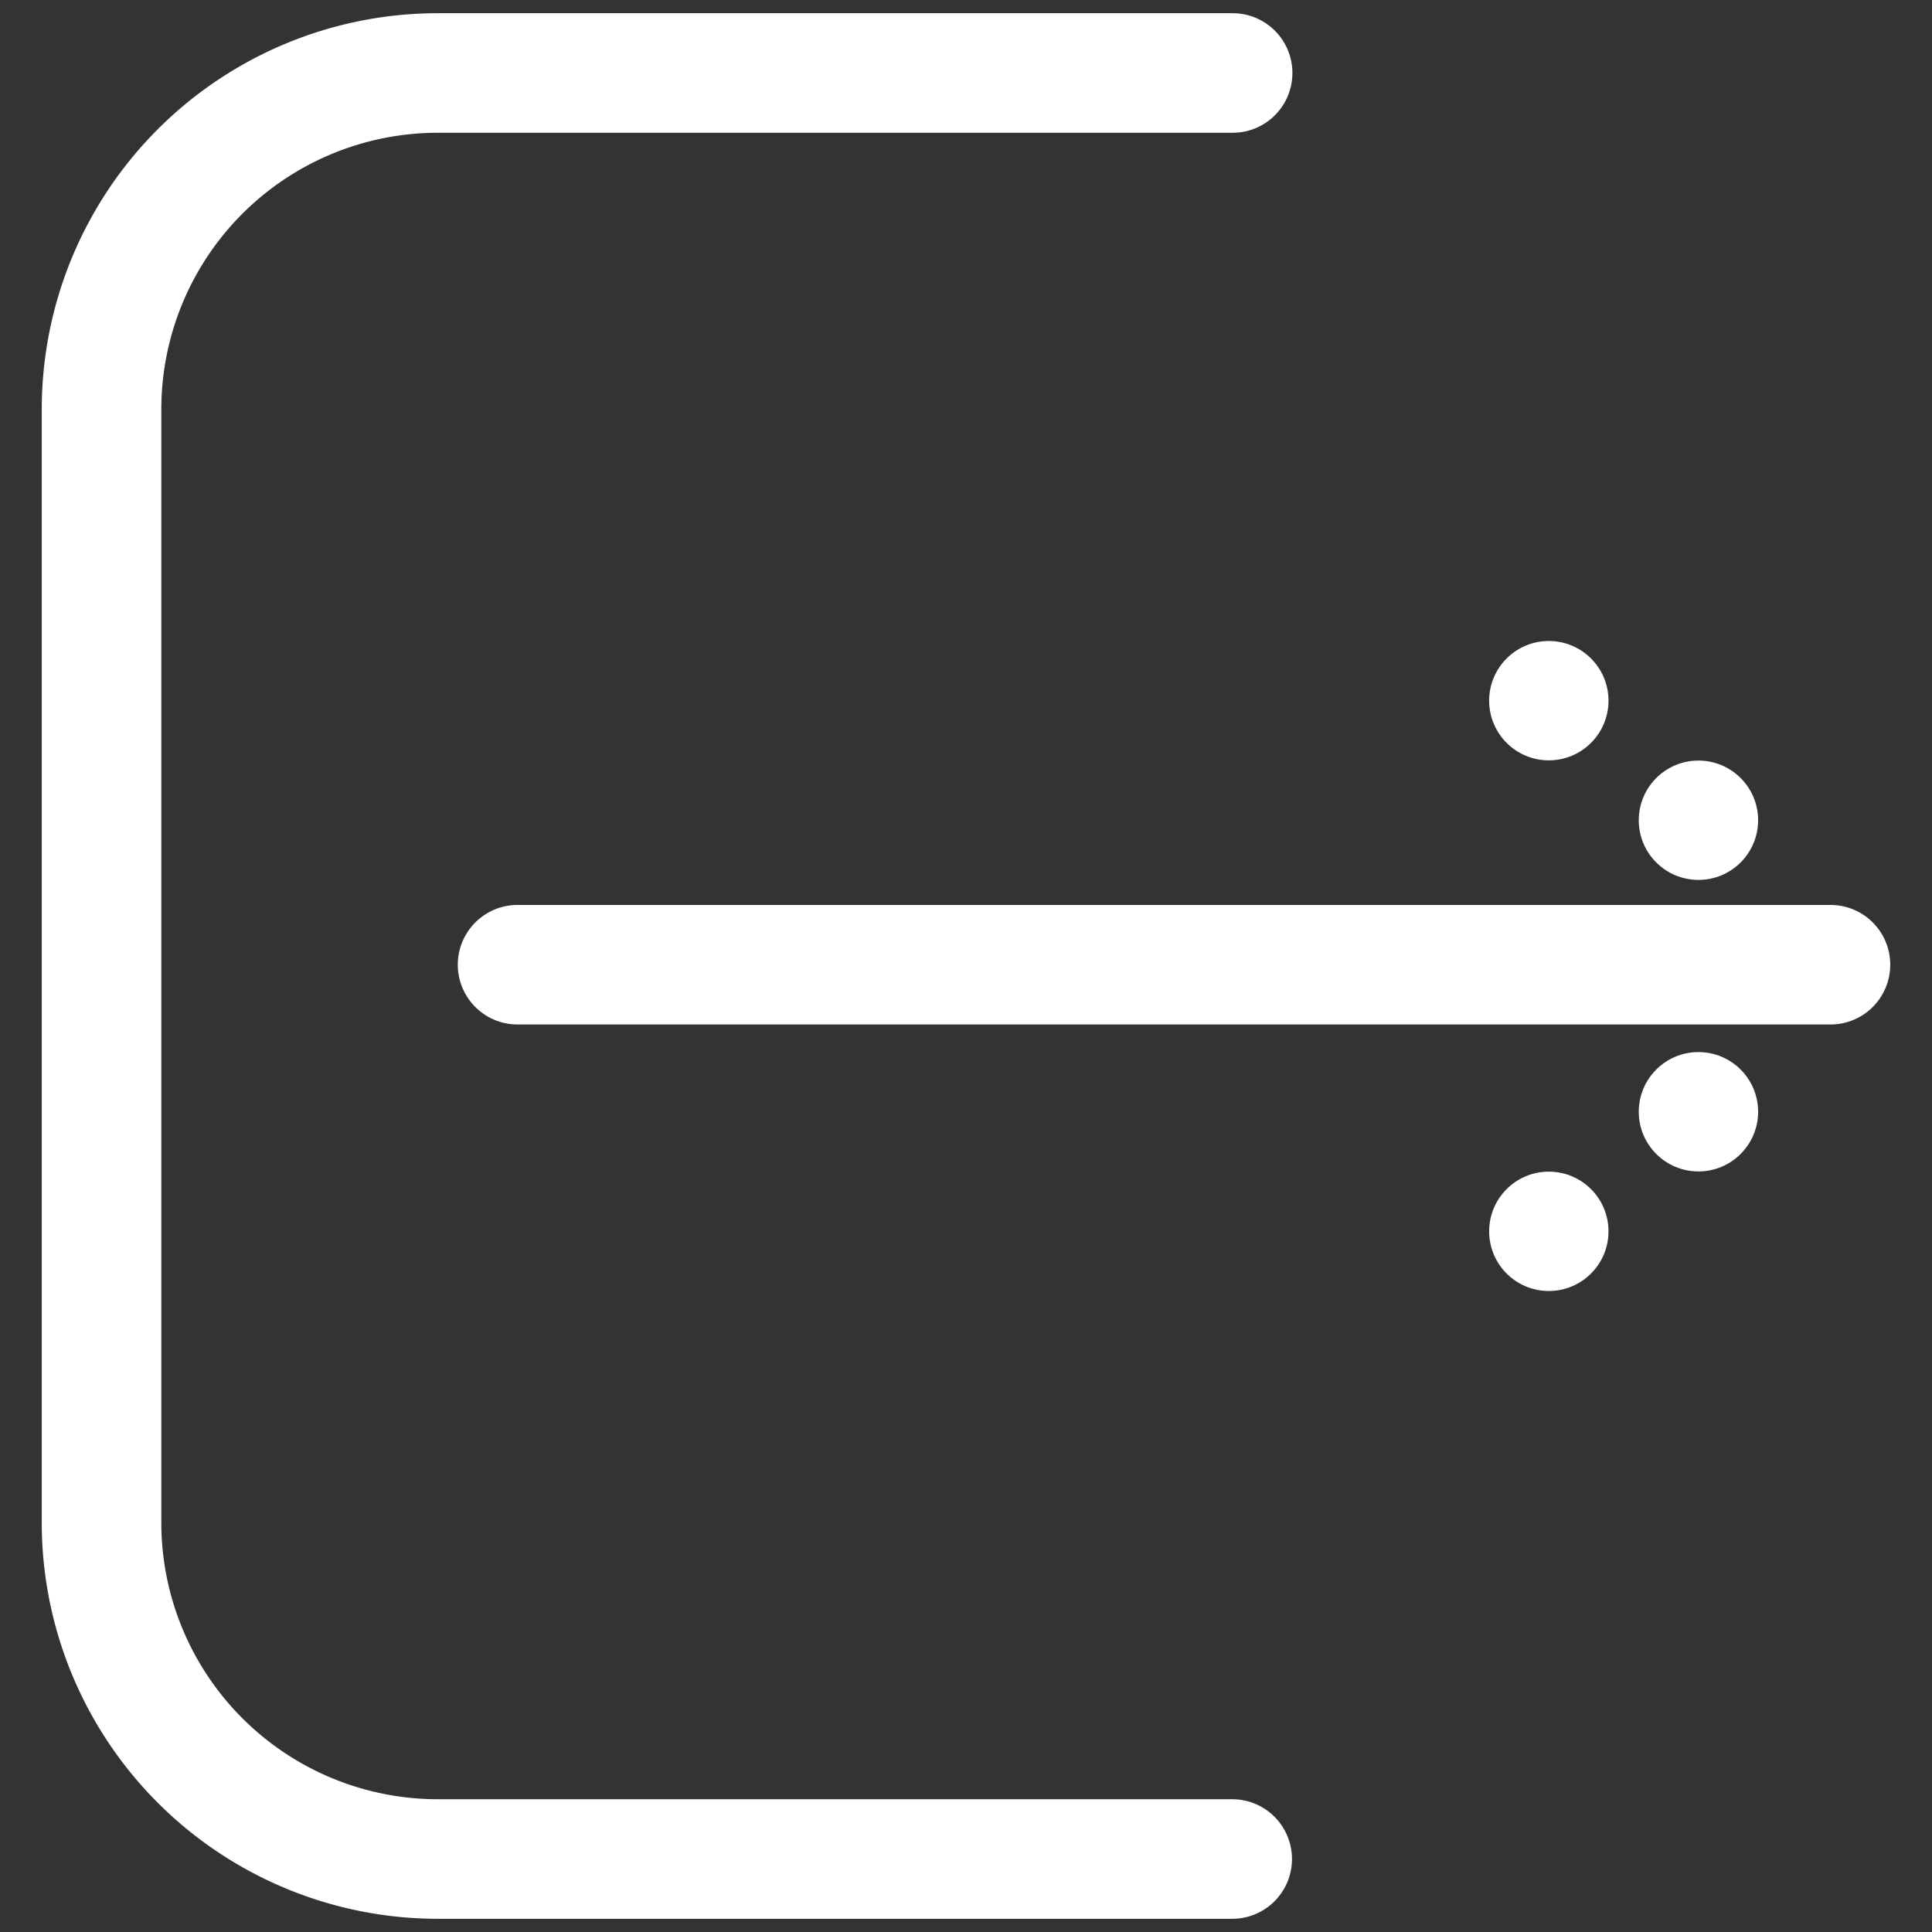 <svg data-name="Layer 1" xmlns="http://www.w3.org/2000/svg" viewBox="0 0 90 90"><rect x="0" y="0" width="90" height="90" fill="#333333" stroke="none"/><g id="aea9f368-8696-4539-8a05-2ee1517e2a3f" data-name="Layer 6"><path d="M57.42,3.4h-37A15.67,15.67,0,0,0,4.73,19.07V70.93A15.67,15.67,0,0,0,20.4,86.6h37" fill="none" stroke="#fff" stroke-linecap="round" stroke-linejoin="round" stroke-width="5.57"/><line x1="24.11" y1="44.94" x2="85.27" y2="44.94" fill="none" stroke="#fff" stroke-linecap="round" stroke-linejoin="round" stroke-width="5.57"/><circle cx="79.12" cy="38.21" r="2.78" fill="#fff"/><circle cx="72.15" cy="32.64" r="2.78" fill="#fff"/><circle cx="79.12" cy="51.79" r="2.78" fill="#fff"/><circle cx="72.15" cy="57.36" r="2.78" fill="#fff"/></g></svg>
